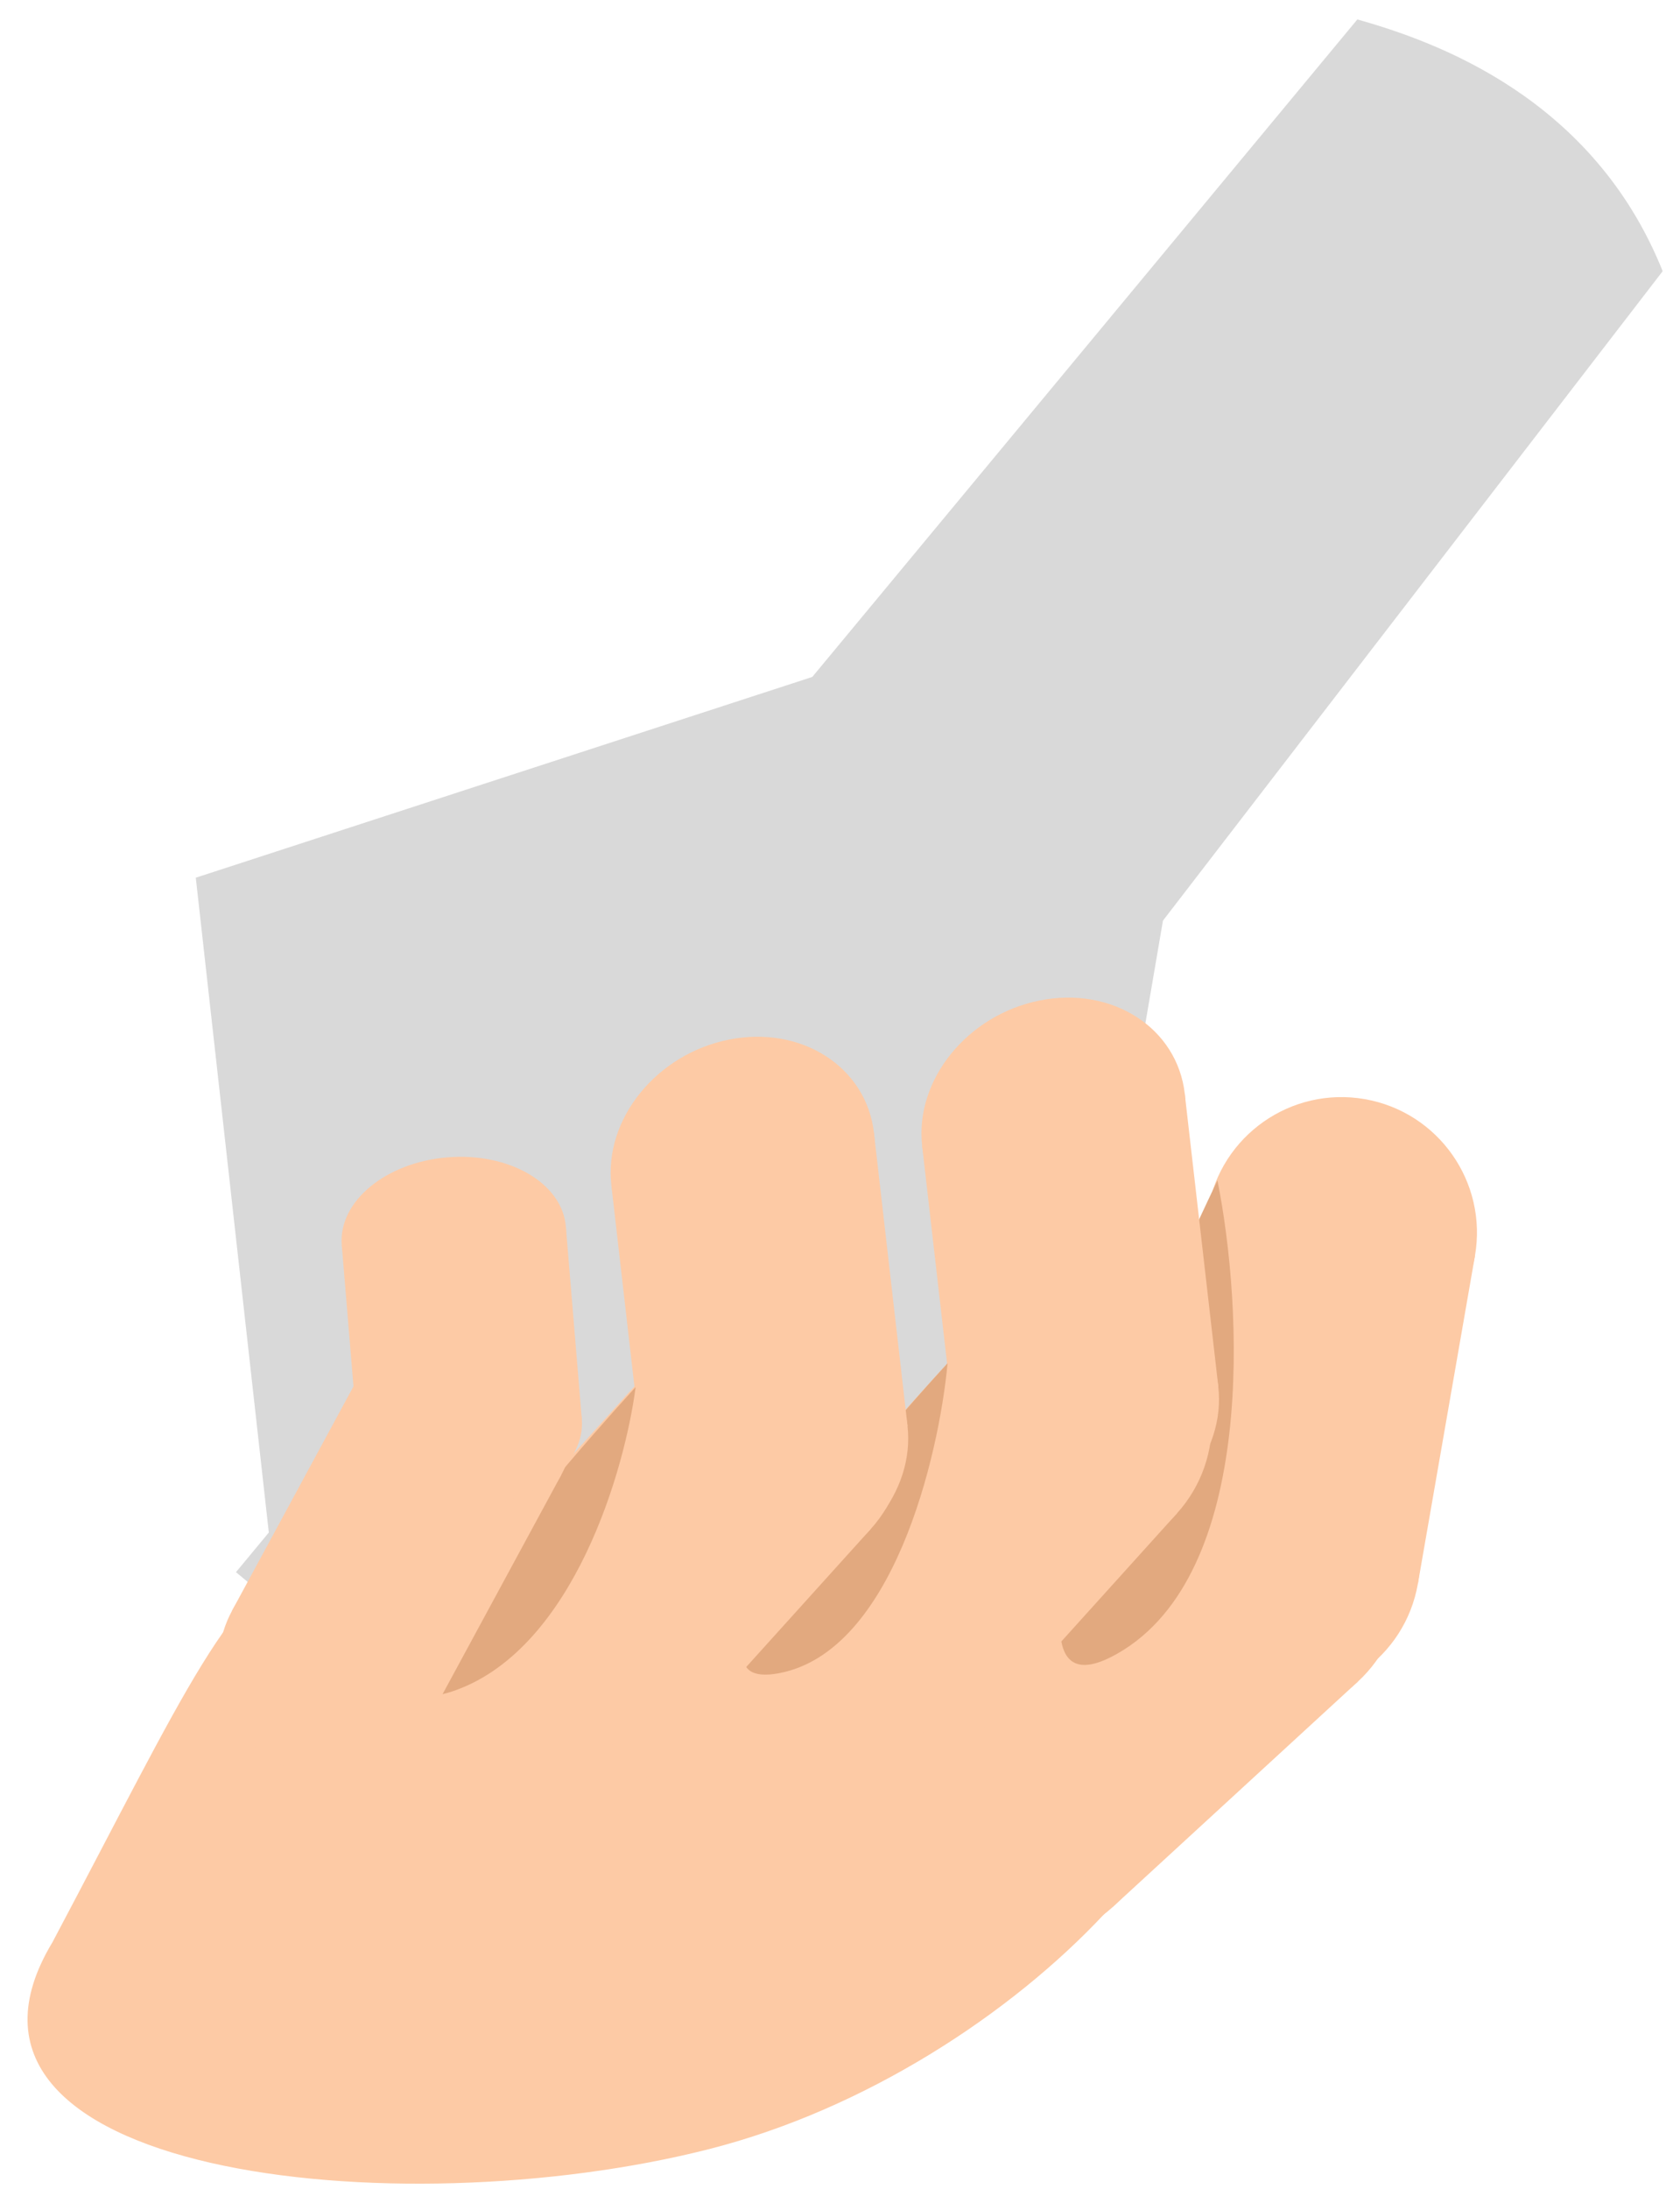 <svg width="344" height="448" viewBox="0 0 344 448" fill="none" xmlns="http://www.w3.org/2000/svg">
<mask id="mask0_89_407" style="mask-type:alpha" maskUnits="userSpaceOnUse" x="0" y="0" width="344" height="448">
<rect width="344" height="448" fill="#D9D9D9"/>
</mask>
<g mask="url(#mask0_89_407)">
<path d="M340.452 55.504C326.112 19.77 293.651 8.419 277.935 3.976L166.326 138.549L40.09 179.641L55.044 313.666L48.316 321.778L80.406 348.392L89.113 337.893L213.74 330.907L238.128 188.433L340.452 55.504Z" fill="#D9D9D9"/>
<path d="M10.741 397.522C65.457 294.35 48.279 308.67 153.343 348.341C221.465 347.422 216.132 308.929 243.018 338.471C264.19 361.734 209.294 423.564 145.152 439.871C81.011 456.177 -17.971 445.147 10.741 397.522Z" fill="#FDCAA5"/>
<circle cx="259.239" cy="323.783" r="27.743" transform="rotate(137.418 259.239 323.783)" fill="#FDCAA5"/>
<circle cx="209.098" cy="369.86" r="27.743" transform="rotate(137.418 209.098 369.86)" fill="#FDCAA5"/>
<rect x="278.011" y="344.21" width="68.097" height="55.486" transform="rotate(137.418 278.011 344.21)" fill="#FDCAA5"/>
<circle cx="274.679" cy="252.291" r="27.743" transform="rotate(99.877 274.679 252.291)" fill="#FDCAA5"/>
<circle cx="262.998" cy="319.378" r="27.743" transform="rotate(99.877 262.998 319.378)" fill="#FDCAA5"/>
<rect x="302.011" y="257.05" width="68.097" height="55.486" transform="rotate(99.877 302.011 257.05)" fill="#FDCAA5"/>
<path d="M249.289 241.608C254.401 267.086 257.46 322.123 228.801 338.45C200.143 354.777 230.519 280.692 249.289 241.608Z" fill="#E2A97F"/>
<ellipse cx="24.587" cy="27.406" rx="24.587" ry="27.406" transform="matrix(0.114 0.994 -0.981 0.195 239.795 199.424)" fill="#FDCAA5"/>
<ellipse cx="24.587" cy="27.406" rx="24.587" ry="27.406" transform="matrix(0.114 0.994 -0.981 0.195 246.657 259.384)" fill="#FDCAA5"/>
<rect width="60.351" height="54.812" transform="matrix(0.114 0.994 -0.981 0.195 242.59 223.852)" fill="#FDCAA5"/>
<circle cx="220.4" cy="291.157" r="27.743" transform="rotate(132.081 220.4 291.157)" fill="#FDCAA5"/>
<circle cx="174.763" cy="341.699" r="27.743" transform="rotate(132.081 174.763 341.699)" fill="#FDCAA5"/>
<rect x="240.991" y="309.75" width="68.097" height="55.486" transform="rotate(132.081 240.991 309.75)" fill="#FDCAA5"/>
<path d="M194.028 279.029C192.217 298.309 182.793 337.983 159.59 342.443C136.386 346.903 172.88 302.025 194.028 279.029Z" fill="#E2A97F"/>
<circle cx="157.671" cy="294.394" r="27.743" transform="rotate(132.081 157.671 294.394)" fill="#FDCAA5"/>
<circle cx="112.033" cy="344.935" r="27.743" transform="rotate(132.081 112.033 344.935)" fill="#FDCAA5"/>
<rect x="178.262" y="312.987" width="68.097" height="55.486" transform="rotate(132.081 178.262 312.987)" fill="#FDCAA5"/>
<ellipse cx="24.587" cy="27.406" rx="24.587" ry="27.406" transform="matrix(0.114 0.994 -0.981 0.195 176.153 207.431)" fill="#FDCAA5"/>
<ellipse cx="24.587" cy="27.406" rx="24.587" ry="27.406" transform="matrix(0.114 0.994 -0.981 0.195 183.015 267.391)" fill="#FDCAA5"/>
<rect width="60.351" height="54.812" transform="matrix(0.114 0.994 -0.981 0.195 178.949 231.859)" fill="#FDCAA5"/>
<path d="M130.153 283.892C127.942 300.86 117.517 337.012 93.505 345.872C69.492 354.733 107.931 308.244 130.153 283.892Z" fill="#E2A97F"/>
<circle cx="94.678" cy="290.919" r="23.019" transform="rotate(118.441 94.678 290.919)" fill="#FDCAA5"/>
<circle cx="67.769" cy="340.602" r="23.019" transform="rotate(118.441 67.769 340.602)" fill="#FDCAA5"/>
<rect x="114.92" y="301.882" width="56.502" height="46.039" transform="rotate(118.441 114.92 301.882)" fill="#FDCAA5"/>
<ellipse cx="92.921" cy="252.932" rx="16.108" ry="23.019" transform="rotate(85.257 92.921 252.932)" fill="#FDCAA5"/>
<ellipse cx="96.19" cy="292.334" rx="16.108" ry="23.019" transform="rotate(85.257 96.19 292.334)" fill="#FDCAA5"/>
<rect x="115.862" y="251.029" width="39.538" height="46.039" transform="rotate(85.257 115.862 251.029)" fill="#FDCAA5"/>
</g>
</svg>
